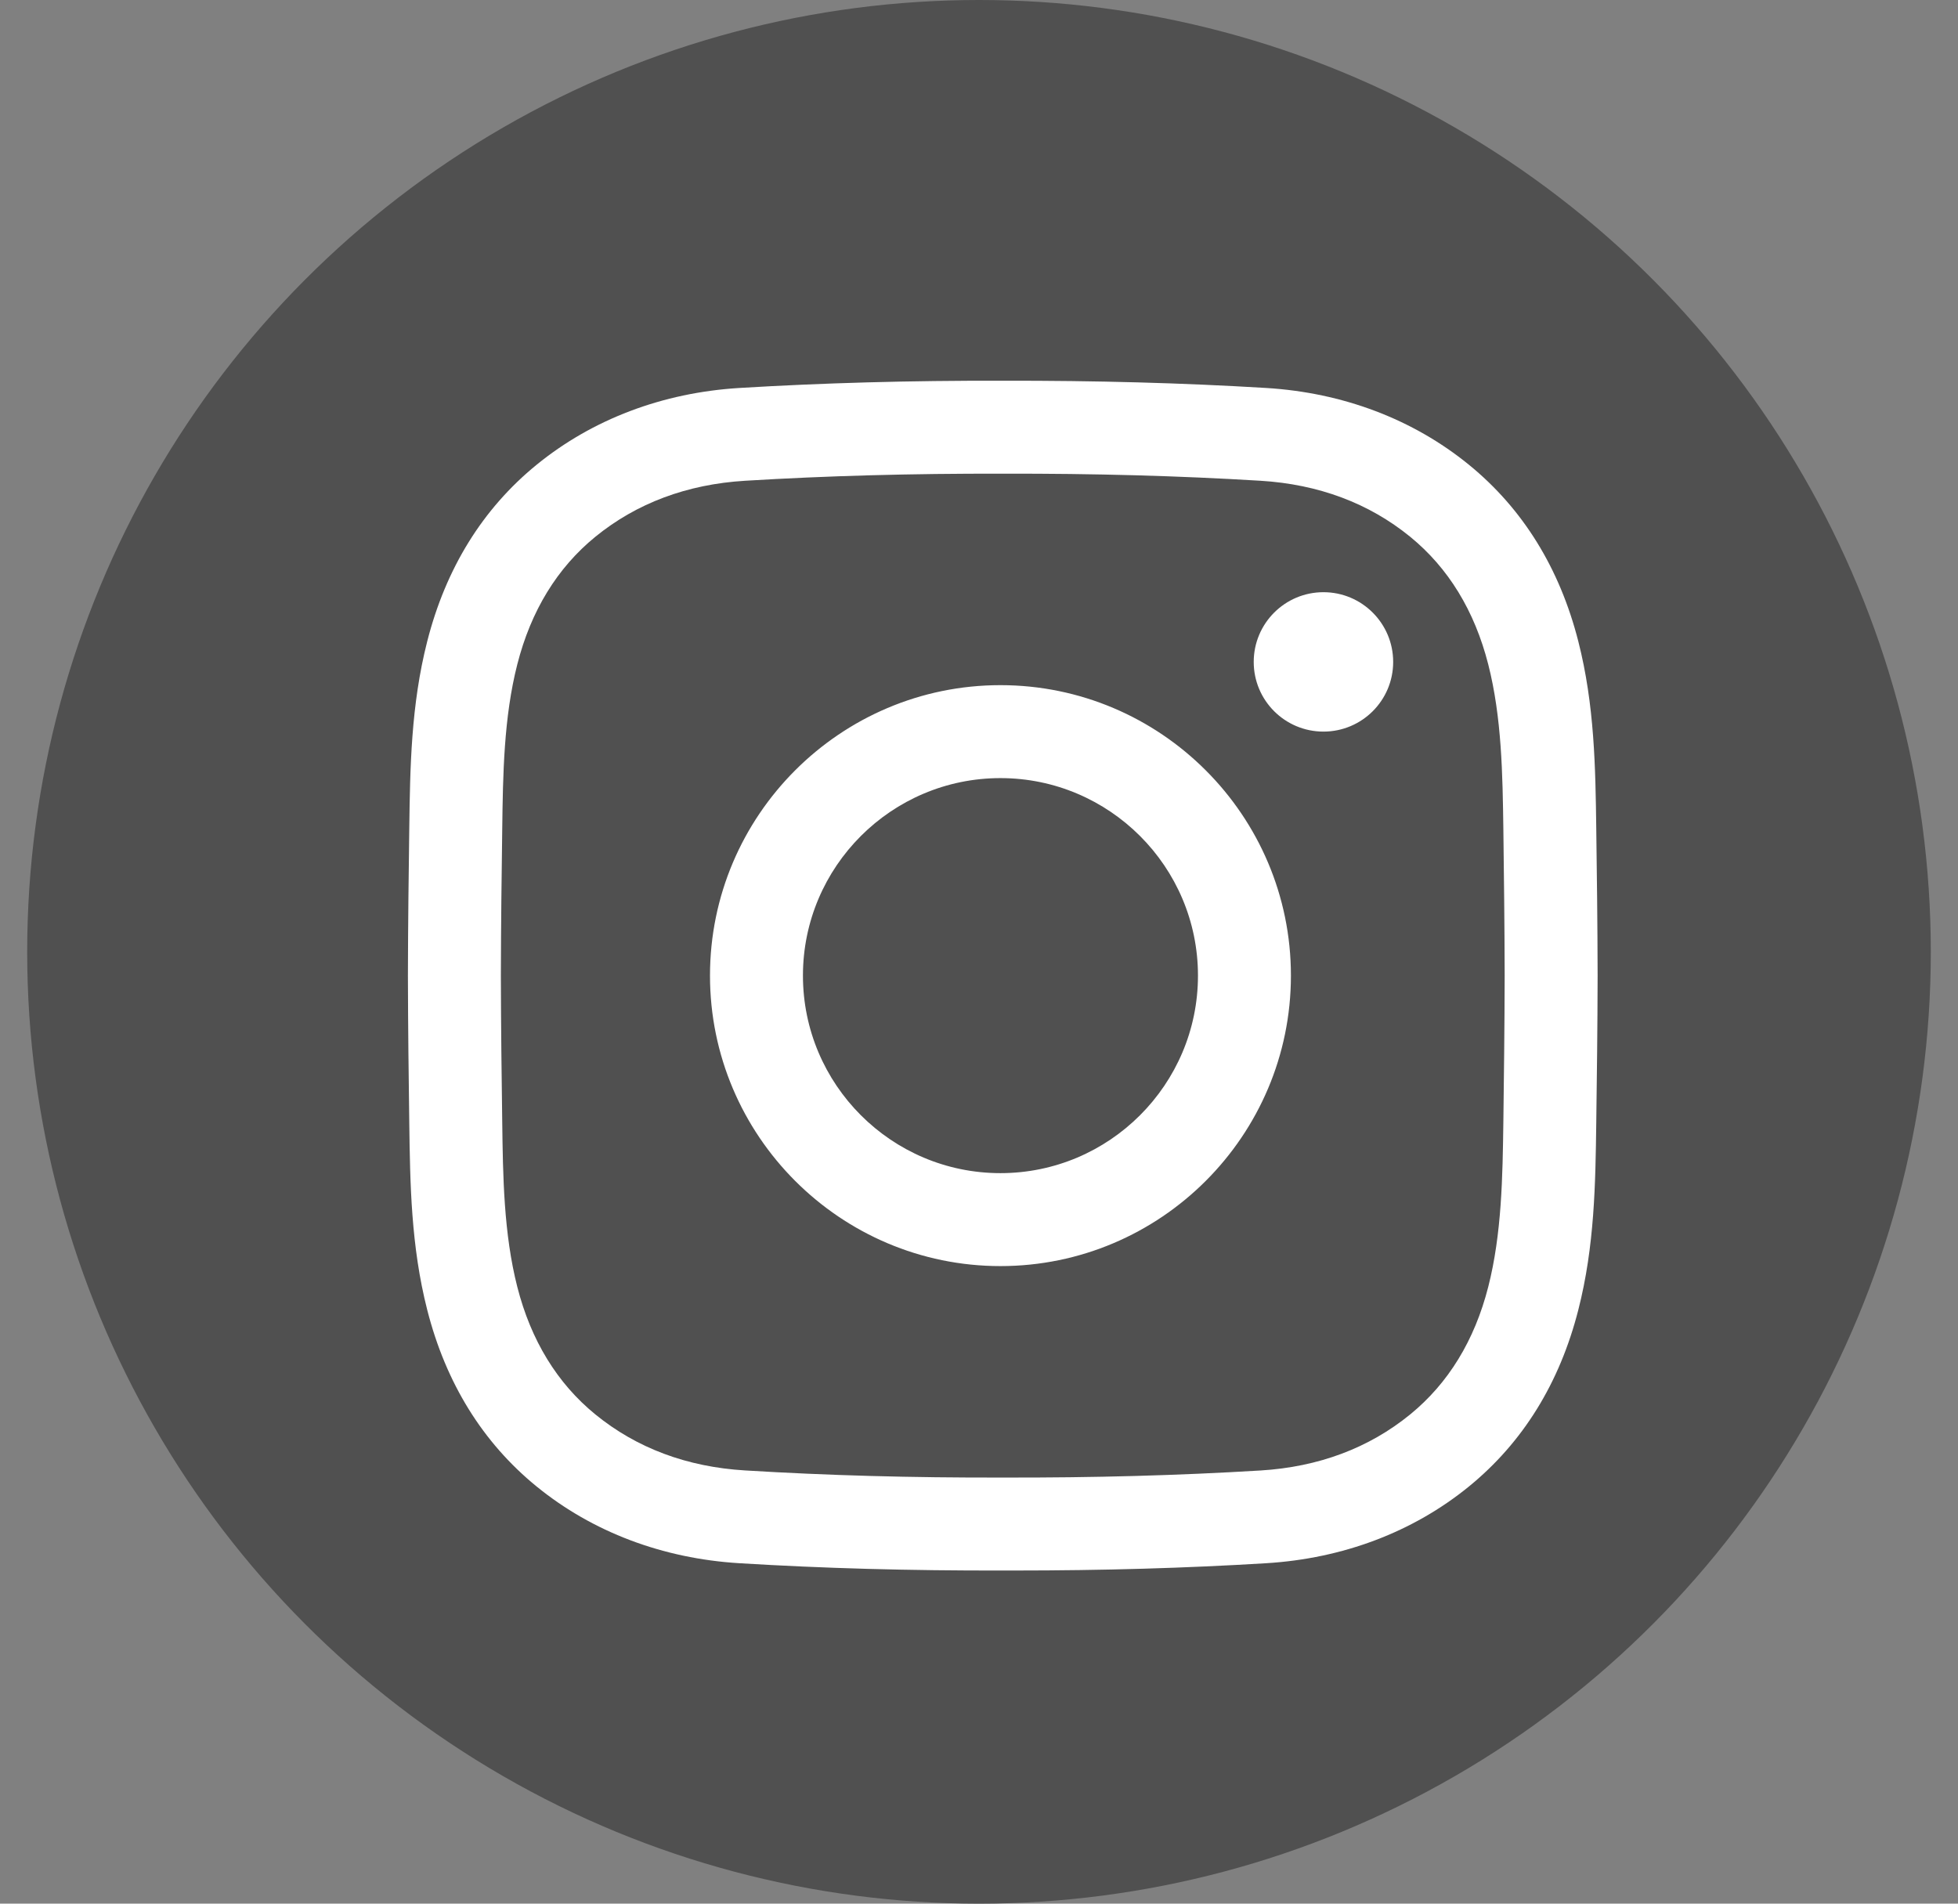 <svg width="36" height="35" viewBox="0 0 36 35" fill="none" xmlns="http://www.w3.org/2000/svg">
<rect x="0" y="0" width="36" height="35" fill="#808080" stroke="none"/>
<g clip-path="url(#clip0_2_514)">
<circle cx="18" cy="17.5" r="17.5" fill="#505050"/>
<path d="M18.653 28.875C18.58 28.875 18.508 28.875 18.435 28.875C16.72 28.879 15.136 28.835 13.595 28.741C12.183 28.655 10.893 28.167 9.866 27.33C8.875 26.522 8.198 25.429 7.855 24.083C7.556 22.91 7.54 21.76 7.525 20.647C7.514 19.848 7.502 18.902 7.5 17.939C7.502 16.973 7.514 16.027 7.525 15.228C7.54 14.115 7.556 12.965 7.855 11.792C8.198 10.446 8.875 9.353 9.866 8.545C10.893 7.708 12.183 7.219 13.595 7.133C15.136 7.04 16.721 6.996 18.439 7C20.154 6.997 21.738 7.04 23.279 7.133C24.692 7.219 25.981 7.708 27.008 8.545C27.999 9.353 28.676 10.446 29.019 11.792C29.318 12.964 29.334 14.115 29.349 15.228C29.36 16.027 29.372 16.973 29.374 17.935V17.939C29.372 18.902 29.36 19.848 29.349 20.647C29.334 21.759 29.319 22.91 29.019 24.083C28.676 25.429 27.999 26.522 27.008 27.33C25.981 28.167 24.692 28.655 23.279 28.741C21.803 28.831 20.288 28.875 18.653 28.875ZM18.435 27.166C20.122 27.17 21.671 27.127 23.175 27.036C24.243 26.971 25.169 26.624 25.928 26.005C26.629 25.433 27.112 24.644 27.363 23.66C27.612 22.684 27.627 21.637 27.641 20.623C27.651 19.83 27.663 18.89 27.665 17.937C27.663 16.984 27.651 16.045 27.641 15.252C27.627 14.238 27.612 13.191 27.363 12.215C27.112 11.23 26.629 10.441 25.928 9.869C25.169 9.251 24.243 8.904 23.175 8.839C21.671 8.748 20.122 8.705 18.439 8.709C16.753 8.705 15.204 8.748 13.699 8.839C12.631 8.904 11.705 9.251 10.946 9.869C10.245 10.441 9.762 11.23 9.511 12.215C9.262 13.191 9.247 14.238 9.234 15.252C9.223 16.046 9.211 16.986 9.209 17.939C9.211 18.889 9.223 19.829 9.234 20.623C9.247 21.637 9.262 22.684 9.511 23.66C9.762 24.644 10.245 25.433 10.946 26.005C11.705 26.624 12.631 26.971 13.699 27.035C15.204 27.127 16.753 27.17 18.435 27.166ZM18.394 23.278C15.45 23.278 13.054 20.882 13.054 17.937C13.054 14.993 15.45 12.597 18.394 12.597C21.339 12.597 23.735 14.993 23.735 17.937C23.735 20.882 21.339 23.278 18.394 23.278ZM18.394 14.306C16.392 14.306 14.763 15.935 14.763 17.937C14.763 19.94 16.392 21.569 18.394 21.569C20.397 21.569 22.026 19.94 22.026 17.937C22.026 15.935 20.397 14.306 18.394 14.306ZM24.333 10.888C23.625 10.888 23.051 11.462 23.051 12.17C23.051 12.878 23.625 13.451 24.333 13.451C25.041 13.451 25.615 12.878 25.615 12.17C25.615 11.462 25.041 10.888 24.333 10.888Z" fill="white"/>
</g>
<defs>
<clipPath id="clip0_2_514">
<rect width="35" height="35" fill="white" transform="translate(0.5)"/>
</clipPath>
</defs>
</svg>
